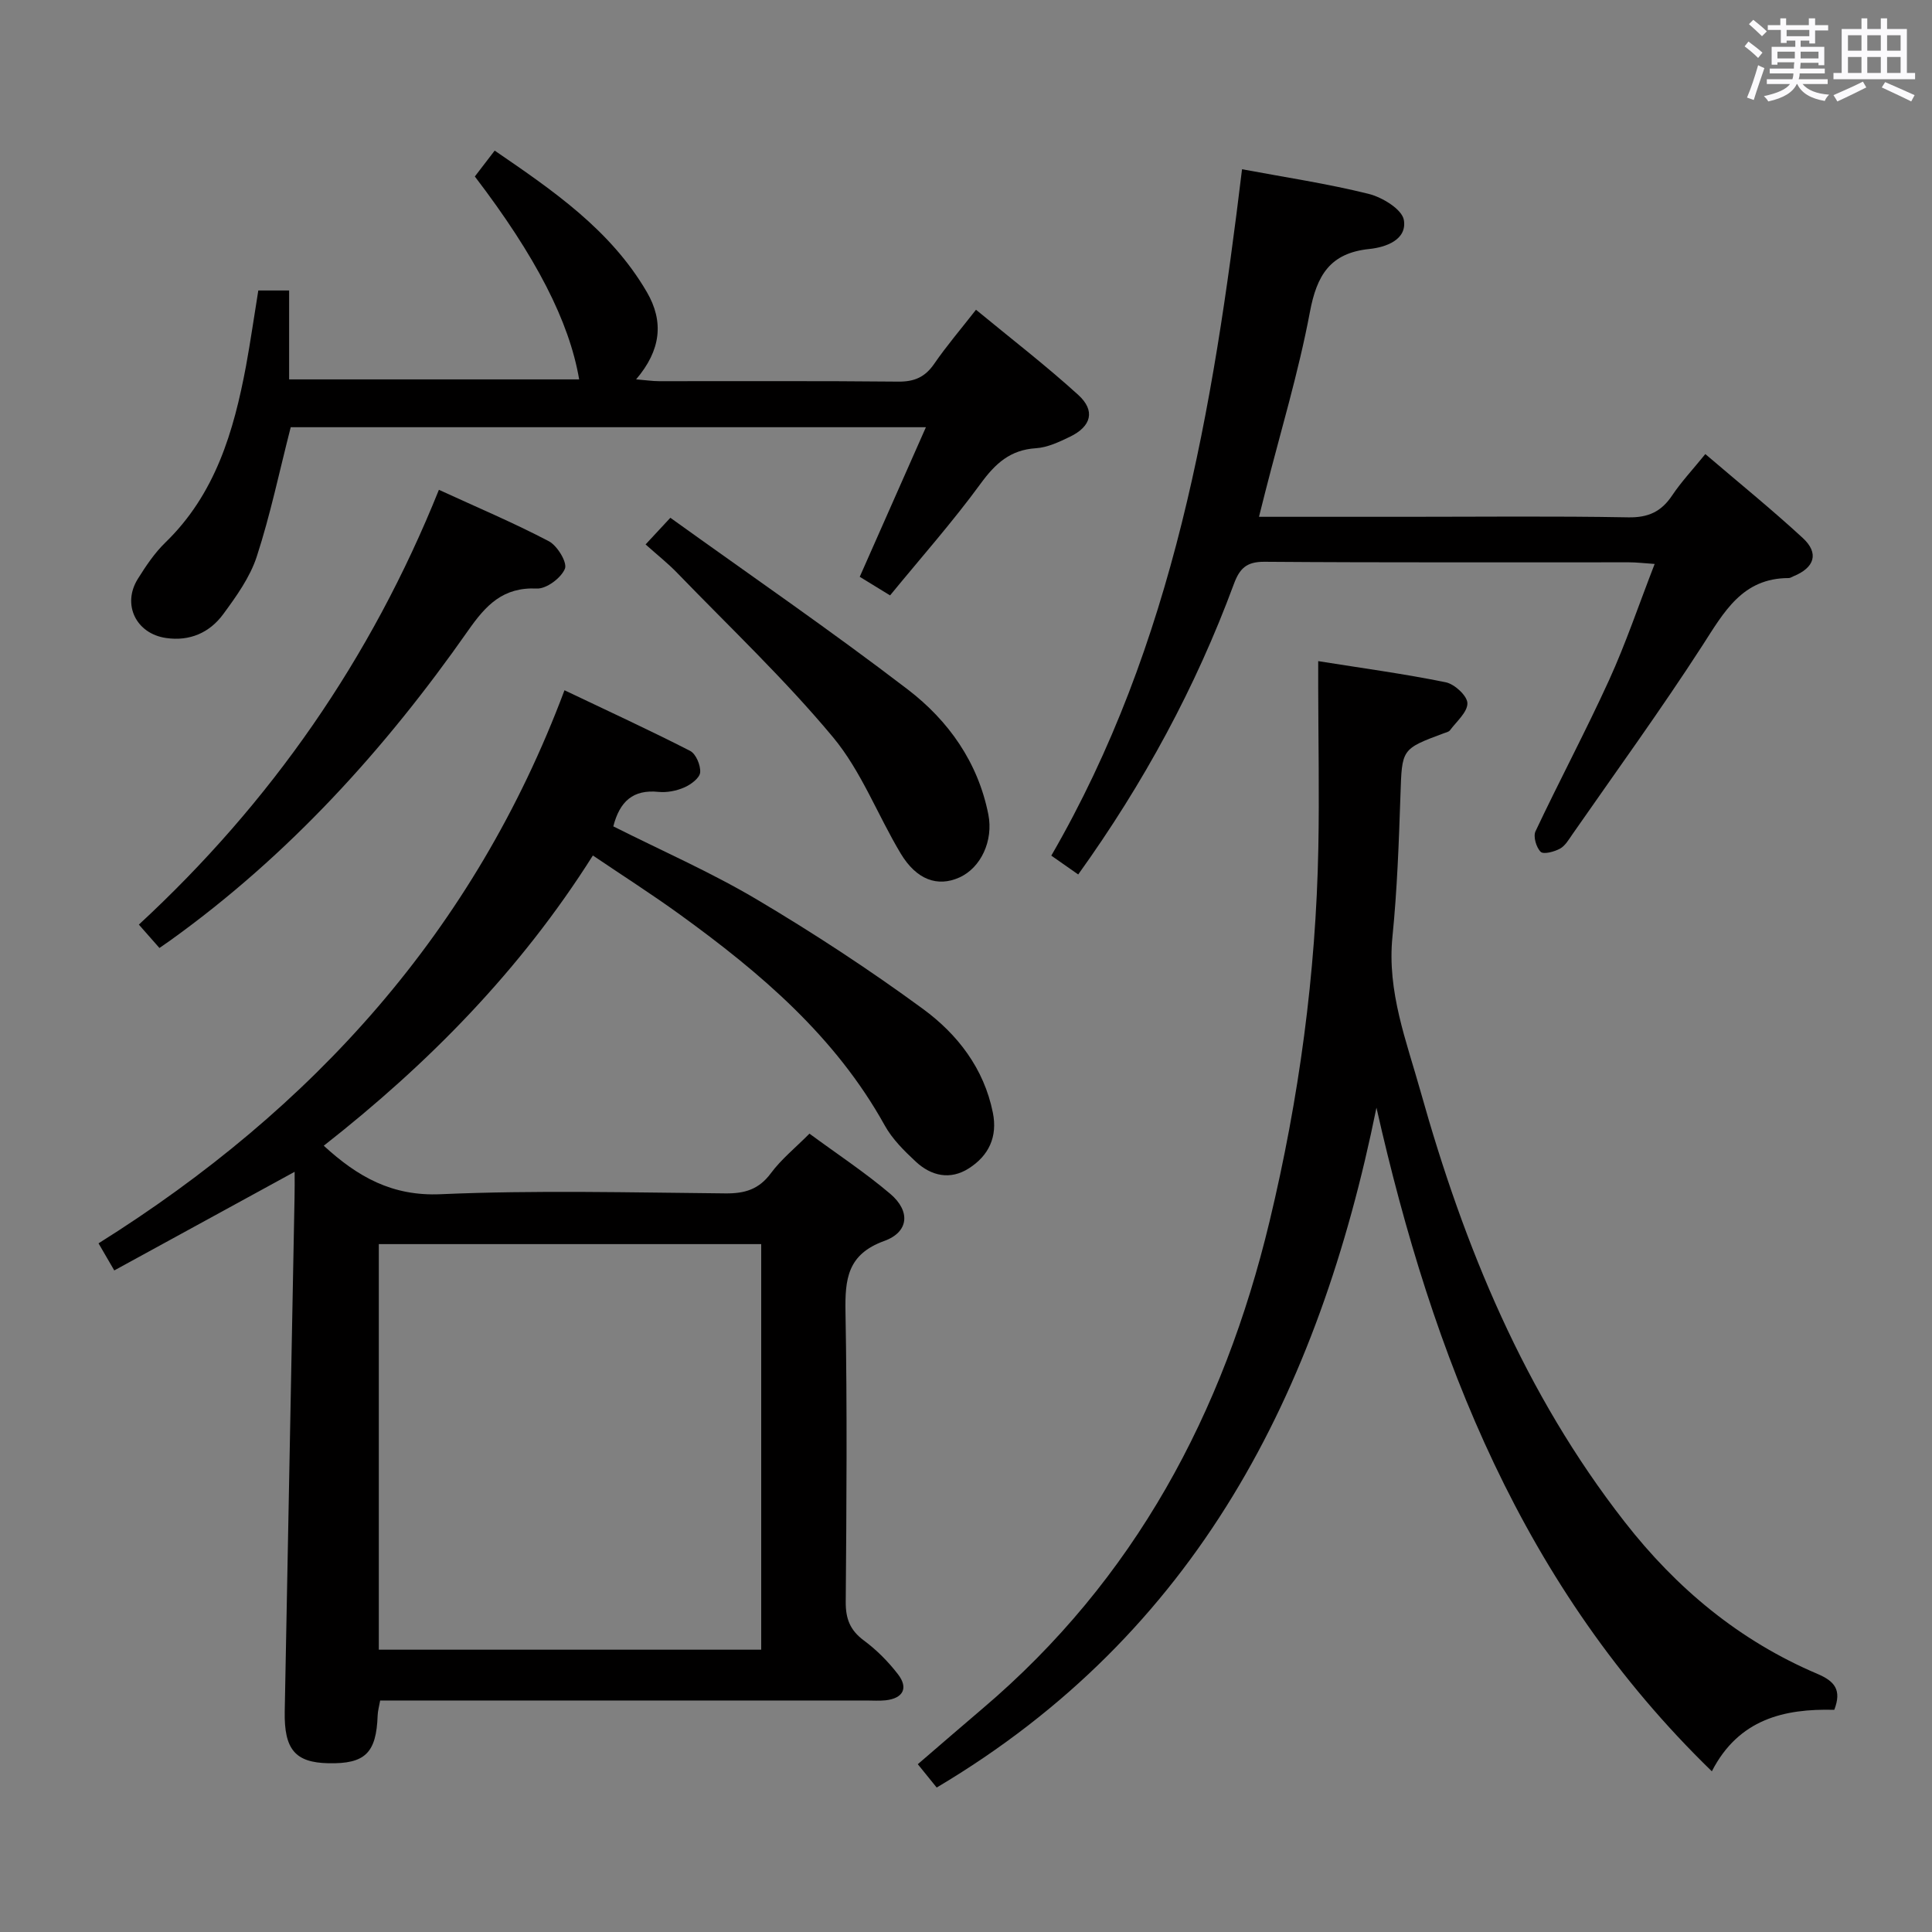 <svg enable-background="new 0 0 400 400" viewBox="0 0 400 400" xmlns="http://www.w3.org/2000/svg"><rect x="0" y="0" width="400" height="400" fill="#808080" stroke="none"/><path d="m361.2 9.6.8-1c.9.7 1.9 1.4 2.9 2.3l-.9 1.1c-1-1-2-1.8-2.8-2.4zm.5 10.6c.9-2.1 1.6-4.3 2.3-6.7.4.2.8.4 1.3.6-.7 2.1-1.5 4.3-2.2 6.6zm.4-15.2.9-.9c1 .8 2 1.6 2.8 2.4l-1 1c-.9-.9-1.8-1.7-2.7-2.5zm12.5-1.2h1.2v1.4h2.7v1.1h-2.7v2.7h-1.2v-.6h-1.8v1.3h4.9v3.8h-1.2v-.5h-3.7c0 .4-.1.9-.1 1.2h5.1v1h-5.2c0 .5-.1.9-.2 1.2h6v1h-5.2c1.1 1.3 2.9 2 5.5 2.2-.4.4-.7.8-.9 1.3-2.9-.5-4.8-1.6-5.7-3.5h-.1c-.8 1.7-2.7 2.9-5.9 3.6-.2-.4-.6-.8-.9-1.1 2.8-.6 4.6-1.4 5.4-2.5h-4.8v-1h5.3c.1-.3.2-.7.2-1.2h-4.9v-1h5c0-.4 0-.8.1-1.3h-3.5v.5h-1.2v-3.7h4.9v-1.3h-1.8v.5h-1.2v-2.7h-2.7v-1h2.6v-1.4h1.2v1.4h4.7v-1.4zm-6.6 8.3h3.6c0-.4 0-.9 0-1.4h-3.6zm1.9-4.6h4.7v-1.3h-4.7zm6.6 3.2h-3.7v1.4h3.7z" fill="#fbfafc"/><path d="m385.3 3.8h1.3v2.2h2.8v-2.2h1.3v2.2h4.1v9.1h1.7v1.3h-16.9v-1.3h1.7v-9.1h4.1v-2.2zm.4 13.1.7 1.2c-1.8.9-3.8 1.9-6 2.9-.2-.4-.5-.8-.8-1.3 2.3-1 4.3-1.9 6.1-2.8zm-3.1-6.4h2.8v-3.2h-2.8zm0 4.6h2.8v-3.3h-2.8zm4-4.6h2.8v-3.2h-2.8zm0 4.6h2.8v-3.3h-2.8zm3.7 1.9c2.1.9 4.1 1.8 6.1 2.7l-.7 1.3c-2.2-1.1-4.2-2-6.1-2.9zm3.2-9.7h-2.8v3.2h2.8v-3.1zm-2.8 7.8h2.8v-3.3h-2.8z" fill="#fbfafc"/><g fill="#010000"><path d="m61 242.61c-12.62 6.9-24.8 13.57-37.34 20.42-1.27-2.19-2.15-3.69-3.26-5.61 44.46-27.87 77.83-64.74 96.47-114.51 9.1 4.34 17.65 8.27 26.01 12.55 1.21.62 2.21 3.01 2.08 4.47-.1 1.15-1.92 2.51-3.28 3.1-1.63.71-3.61 1.1-5.36.92-5.25-.53-8.01 1.96-9.34 7.14 9.86 4.97 20.09 9.44 29.62 15.08 11.83 7.01 23.39 14.58 34.48 22.71 7.15 5.24 12.63 12.3 14.48 21.48 1.01 5.01-.85 8.9-4.96 11.53-3.85 2.47-7.78 1.6-10.98-1.37-2.41-2.24-4.88-4.68-6.45-7.52-10.21-18.42-25.75-31.6-42.43-43.67-5.76-4.17-11.76-8-17.99-12.21-15.02 23.8-34.09 43.13-55.72 60.09 7.07 6.48 14.17 10.48 24.2 10.04 19.62-.86 39.31-.35 58.97-.17 3.99.04 6.91-.82 9.39-4.16 2.15-2.91 5.06-5.25 8-8.21 5.64 4.16 11.46 7.99 16.74 12.47 4.21 3.58 3.86 7.9-1.26 9.75-7.63 2.76-8.14 7.9-8.02 14.72.36 19.99.21 39.99.05 59.98-.03 3.5.89 5.89 3.75 8.01 2.64 1.95 5.05 4.38 7.06 6.99 2.22 2.87 1.06 5-2.55 5.4-1.32.14-2.66.04-4 .04-31.66 0-63.31 0-94.97 0-1.81 0-3.63 0-5.68 0-.21 1.21-.49 2.14-.52 3.07-.27 7.8-2.59 10.08-10.2 9.92-6.87-.14-9.18-2.86-9.04-10.71.67-35.44 1.36-70.89 2.03-106.33.05-1.77.02-3.54.02-5.41zm17.43 98.94h79.17c0-28.28 0-56.18 0-83.97-26.63 0-52.85 0-79.17 0z"/><path d="m193.93 370.09c-1.46-1.8-2.58-3.19-3.91-4.83 4.61-3.96 8.98-7.76 13.4-11.51 31.5-26.74 49.9-61.19 59.43-100.88 6.11-25.45 9.6-51.24 10.1-77.4.21-11.12-.01-22.25-.03-33.38 0-1.62 0-3.24 0-5.21 9.14 1.46 17.84 2.63 26.41 4.38 1.82.37 4.44 2.79 4.48 4.32.04 1.85-2.24 3.78-3.6 5.61-.26.35-.87.47-1.33.64-8.77 3.26-8.61 3.27-8.93 12.77-.33 9.8-.68 19.61-1.66 29.36-1.14 11.35 2.92 21.64 5.85 32.11 8.99 32.05 21.5 62.46 42.22 89.01 10.77 13.81 23.79 24.63 39.92 31.48 3.57 1.52 5.07 3.32 3.49 7.44-10.34-.27-19.8 1.91-25.35 12.73-39.19-38.04-57.8-85.86-69.44-137.4-11.94 58.9-37.15 108.76-91.05 140.76z"/><path d="m257.15 35.04c8.98 1.68 17.69 2.98 26.21 5.1 2.82.7 6.9 3.18 7.29 5.39.71 4.11-3.73 5.67-7.15 6.02-8.13.84-10.87 5.44-12.3 13.06-2.36 12.53-6.08 24.81-9.23 37.19-.4 1.58-.79 3.16-1.31 5.2h30.44c15.33 0 30.66-.17 45.98.11 4.16.08 6.86-1.16 9.11-4.52 1.92-2.86 4.31-5.41 6.88-8.58 6.93 5.93 13.75 11.45 20.19 17.39 3.41 3.15 2.43 6.14-1.97 7.92-.31.12-.62.36-.93.36-9.66 0-13.43 7.06-17.92 14.01-8.57 13.26-17.86 26.06-26.88 39.03-.76 1.09-1.5 2.4-2.59 2.99-1.18.64-3.4 1.23-3.99.65-.92-.91-1.58-3.17-1.07-4.25 4.96-10.51 10.44-20.79 15.26-31.36 3.43-7.53 6.08-15.41 9.41-23.99-2.24-.15-3.77-.34-5.31-.34-25.16-.02-50.32.08-75.47-.11-3.74-.03-5.16 1.4-6.35 4.63-7.89 21.33-18.62 41.16-32.22 60.11-1.8-1.26-3.5-2.45-5.57-3.9 25.39-43.84 33.47-92.37 39.49-142.11z"/><path d="m53.48 60.14h6.38v18.41h60.05c-2.05-11.99-8.92-25.41-21.6-42.01 1.19-1.55 2.45-3.2 4.11-5.36 12.09 8.29 23.98 16.38 31.5 29.28 3.58 6.14 2.92 12.06-2.22 18.08 2.05.17 3.4.38 4.76.38 16.5.02 32.99-.08 49.49.09 3.36.04 5.57-.93 7.47-3.69 2.53-3.68 5.44-7.08 8.65-11.19 7.24 5.97 14.46 11.53 21.18 17.64 3.59 3.27 2.7 6.52-1.74 8.66-2.22 1.07-4.64 2.22-7.03 2.37-5.34.34-8.41 3.17-11.45 7.33-5.78 7.91-12.3 15.27-18.75 23.14-2.28-1.39-4.19-2.57-6.28-3.85 4.53-10.24 8.98-20.31 13.7-30.97-44.73 0-88.44 0-131.51 0-2.36 9.22-4.22 18.15-7.03 26.78-1.4 4.29-4.23 8.24-6.96 11.95-2.82 3.82-6.93 5.63-11.83 4.91-6.2-.9-9.14-6.94-5.84-12.23 1.67-2.67 3.47-5.37 5.71-7.54 10.35-10.03 14.15-22.98 16.69-36.52.93-5.05 1.65-10.14 2.55-15.66z"/><path d="m33.01 196.27c-1.56-1.78-2.76-3.14-4.26-4.84 27.3-25.24 48.04-54.97 62.12-90.02 7.86 3.61 15.46 6.82 22.75 10.64 1.76.92 3.87 4.4 3.34 5.7-.78 1.91-3.83 4.19-5.81 4.1-7.01-.33-10.55 3.44-14.23 8.7-17.18 24.54-37.13 46.52-61.6 64.11-.65.46-1.32.92-2.31 1.61z"/><path d="m138.79 107.2c16.64 11.96 33.22 23.35 49.17 35.56 8.4 6.44 14.53 15.05 16.67 25.89 1.05 5.35-1.49 11-6.02 13.03-4.51 2.02-8.86.47-12.13-4.97-4.78-7.97-8.15-17.02-13.99-24.05-9.98-11.99-21.39-22.78-32.26-34.02-1.95-2.02-4.17-3.77-6.57-5.92 1.6-1.73 3-3.23 5.13-5.52z"/></g></svg>